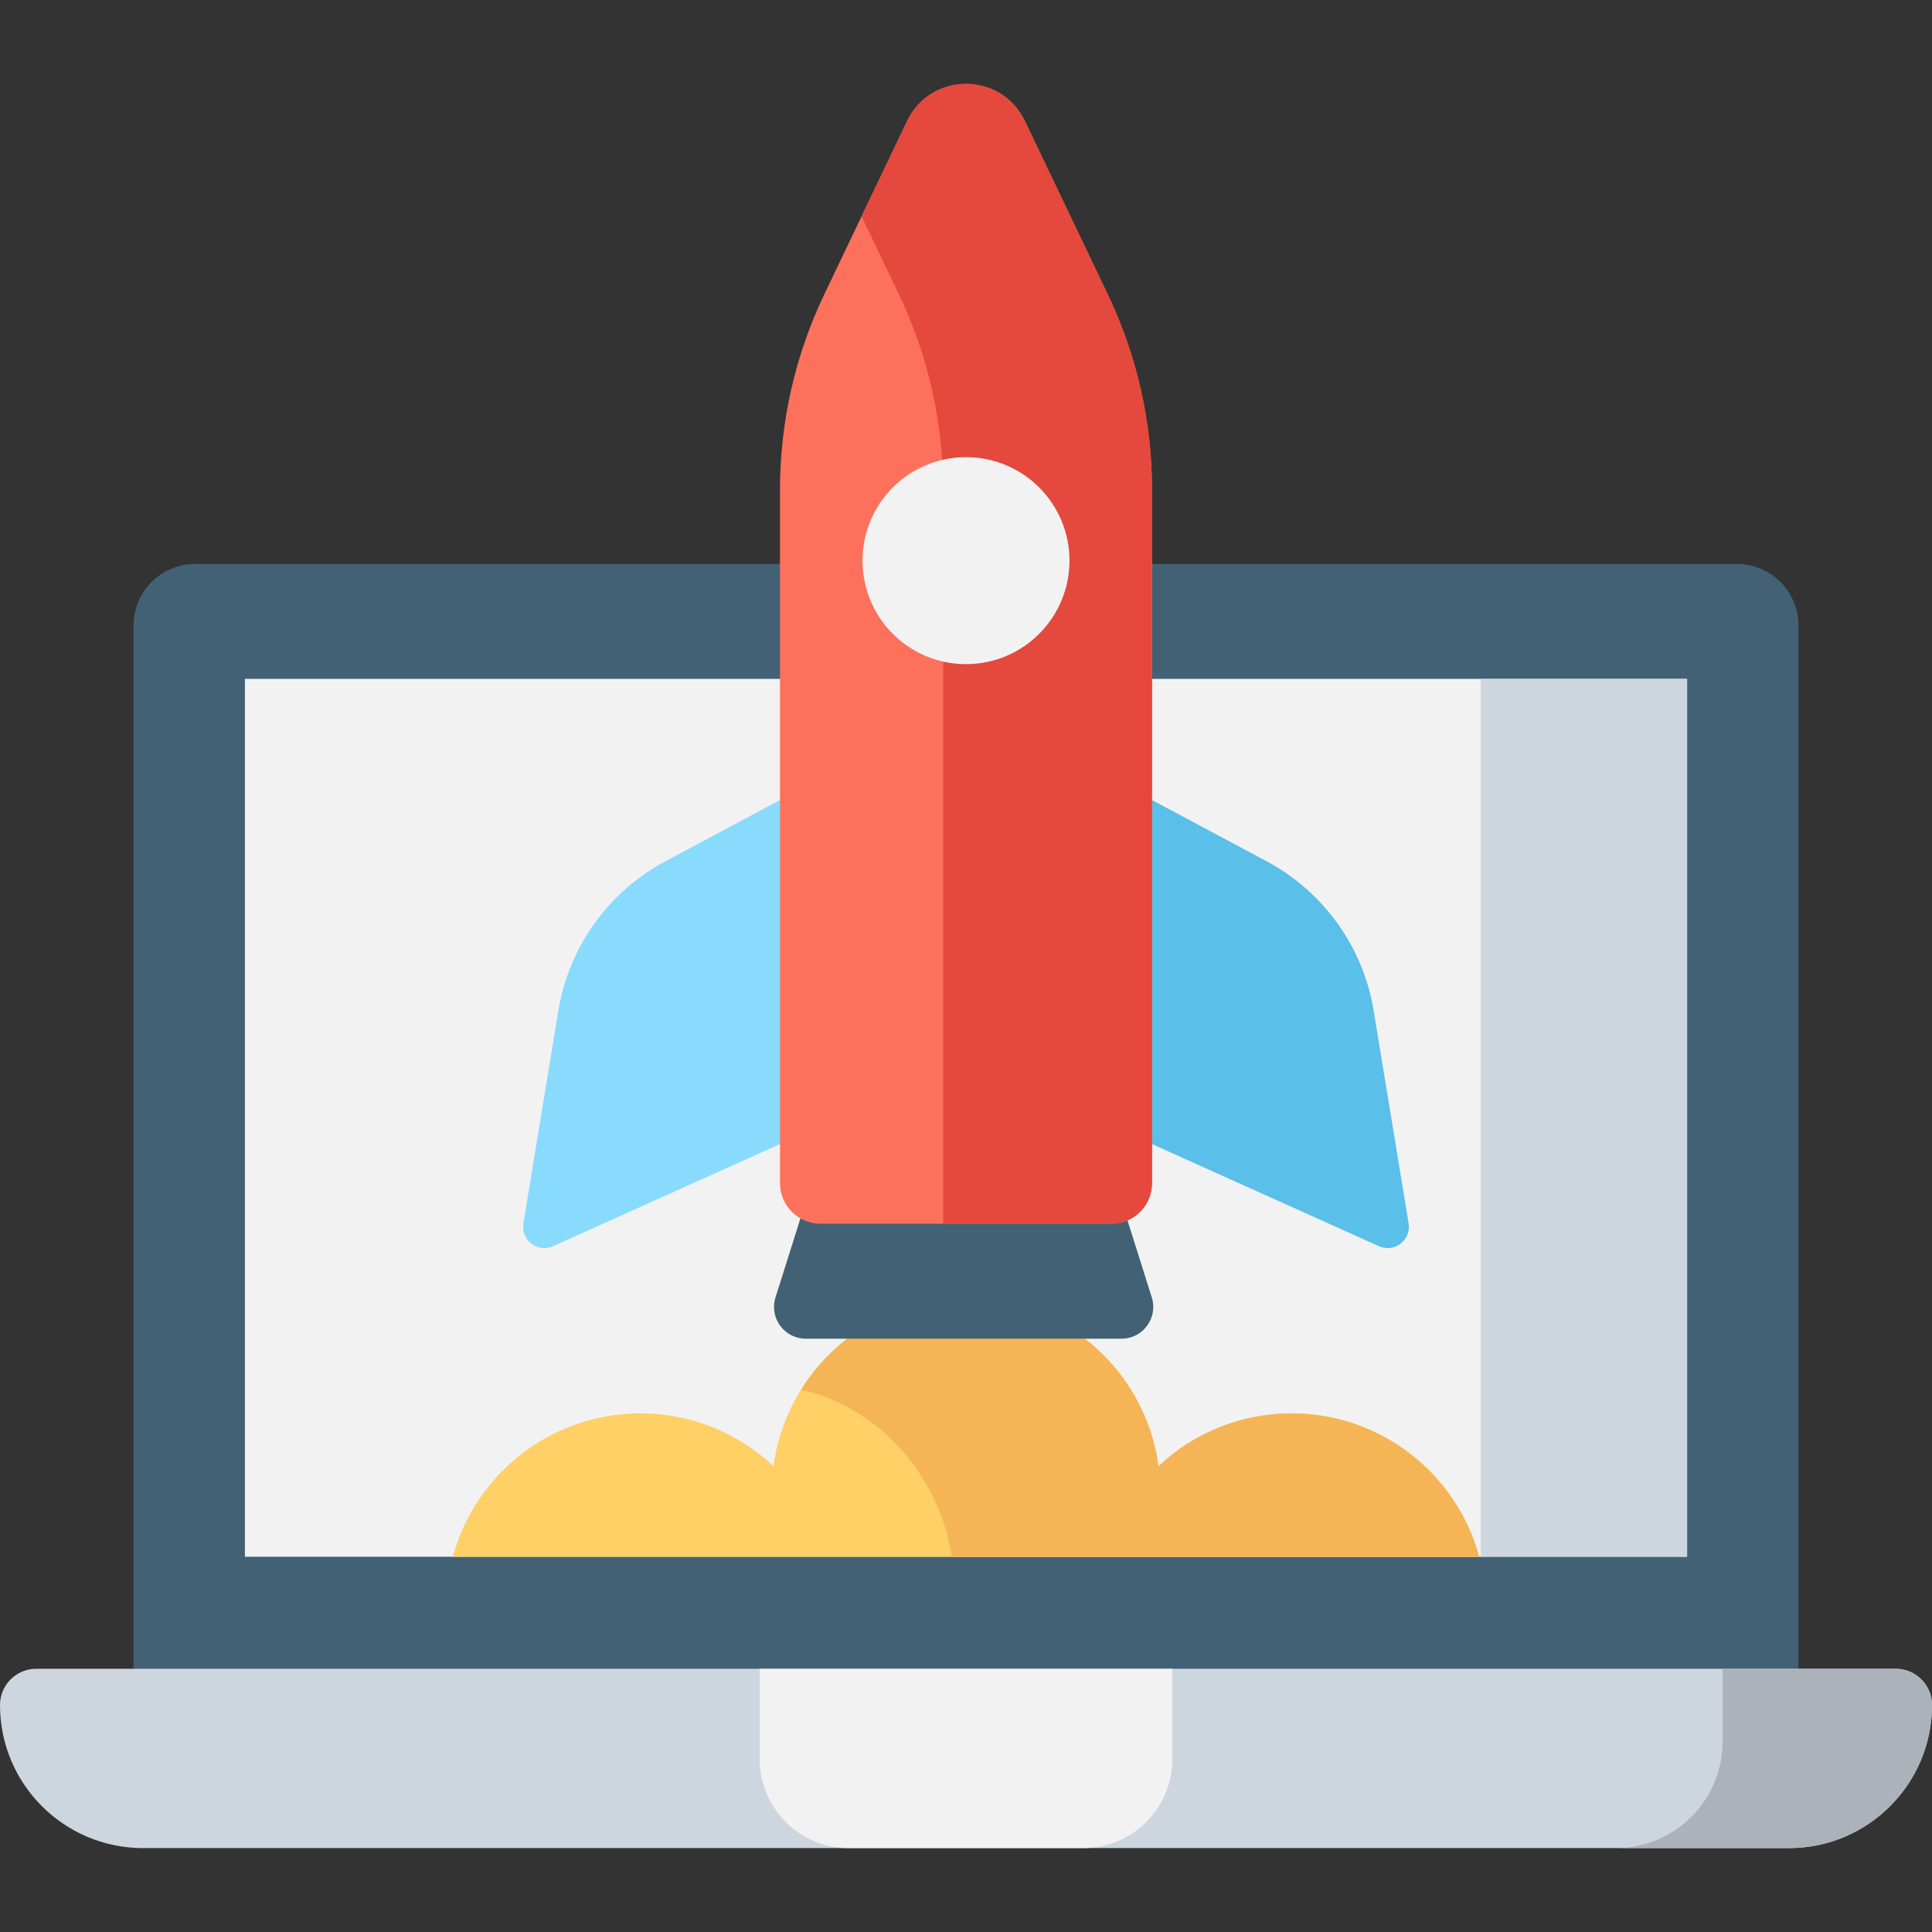 <?xml version="1.0" encoding="iso-8859-1"?>
<!-- Generator: Adobe Illustrator 19.0.0, SVG Export Plug-In . SVG Version: 6.00 Build 0)  -->
<svg xmlns="http://www.w3.org/2000/svg" xmlns:xlink="http://www.w3.org/1999/xlink" version="1.1" id="Layer_1" x="0px" y="0px" viewBox="0 0 512 512" style="enable-background:new 0 0 512 512;" xml:space="preserve" width="512" height="512">
<rect x="0" y="0" width="512" height="512" fill="#333333" stroke="none"/>
<g>
	<g>
		<g>
			<g>
				<path style="fill:#426175;" d="M476.616,454.292H35.384V165.789c0-9.027,7.318-16.346,16.346-16.346h408.541      c9.027,0,16.346,7.318,16.346,16.346V454.292z"/>
				<rect x="64.901" y="179.908" style="fill:#F2F2F2;" width="382.197" height="232.649"/>
				<rect x="392.417" y="179.908" style="fill:#CDD6DF;" width="54.682" height="232.649"/>
				<path style="fill:#FED066;" d="M256,343.994c-26.084,0-47.625,19.393-51.027,44.544c-9.217-8.664-21.616-13.982-35.264-13.982      c-23.771,0-43.77,16.107-49.707,38h271.996c-5.936-21.893-25.935-38-49.707-38c-13.648,0-26.047,5.318-35.264,13.982      C303.625,363.387,282.084,343.994,256,343.994z"/>
				<path style="fill:#F5B556;" d="M342.291,374.557c-13.648,0-26.047,5.318-35.264,13.982      c-3.402-25.151-24.943-44.544-51.027-44.544c-18.463,0-34.641,9.723-43.73,24.321c20.719,4.49,36.78,23.026,39.961,44.241      h139.768C386.062,390.664,366.063,374.557,342.291,374.557z"/>
				<path style="fill:#CDD6DF;" d="M502.395,442.244H9.605c-5.305,0-9.605,4.3-9.605,9.605v0c0,20.94,16.975,37.915,37.915,37.915      h436.171c20.94,0,37.915-16.975,37.915-37.915v0C512,446.544,507.7,442.244,502.395,442.244z"/>
				<path style="fill:#ABB2BA;" d="M502.395,442.244h-45.873v19.21c0,15.635-12.675,28.31-28.31,28.31h45.874      c20.94,0,37.915-16.975,37.915-37.915v0C512,446.544,507.7,442.244,502.395,442.244z"/>
			</g>
			<g>
				<path style="fill:#426175;" d="M297.216,354.764h-83.684c-5.681,0-9.726-5.518-8.017-10.936l13.239-41.96h73.241l13.239,41.96      C306.942,349.246,302.897,354.764,297.216,354.764z"/>
				<g>
					<g>
						<path style="fill:#5ABFE9;" d="M373.295,324.197l-9.256-56.332c-2.777-16.902-13.266-31.547-28.373-39.617l-66.908-35.742        v94.243l96.661,43.503C369.519,332.097,374.024,328.634,373.295,324.197z"/>
						<path style="fill:#88DBFD;" d="M138.705,324.197l9.256-56.332c2.777-16.902,13.266-31.547,28.373-39.617l66.908-35.742v94.243        l-96.661,43.503C142.481,332.097,137.976,328.634,138.705,324.197z"/>
					</g>
					<g>
						<g>
							<g>
								<path style="fill:#FD715C;" d="M294.56,324.29h-77.121c-5.929,0-10.736-4.807-10.736-10.736V129.767          c0-17.9,4.006-35.573,11.724-51.724l21.965-45.966c6.269-13.12,24.946-13.12,31.215,0l21.965,45.966          c7.718,16.151,11.724,33.824,11.724,51.724v183.787C305.297,319.483,300.49,324.29,294.56,324.29z"/>
							</g>
							<path style="fill:#E5483C;" d="M293.573,78.042l-21.965-45.966c-6.269-13.12-24.946-13.12-31.215,0L228.329,57.32         l9.902,20.722c7.718,16.151,11.724,33.824,11.724,51.724V324.29h44.605c5.93,0,10.736-4.807,10.736-10.736V129.767         C305.297,111.866,301.291,94.193,293.573,78.042z"/>
							<circle style="fill:#F2F2F2;" cx="256" cy="148.577" r="27.426"/>
						</g>
					</g>
				</g>
			</g>
		</g>
		<path style="fill:#F2F2F2;" d="M201.318,442.244v23.927c0,13.03,10.563,23.593,23.593,23.593h62.178    c13.03,0,23.593-10.563,23.593-23.593v-23.927H201.318z"/>
	</g>
</g>















</svg>
